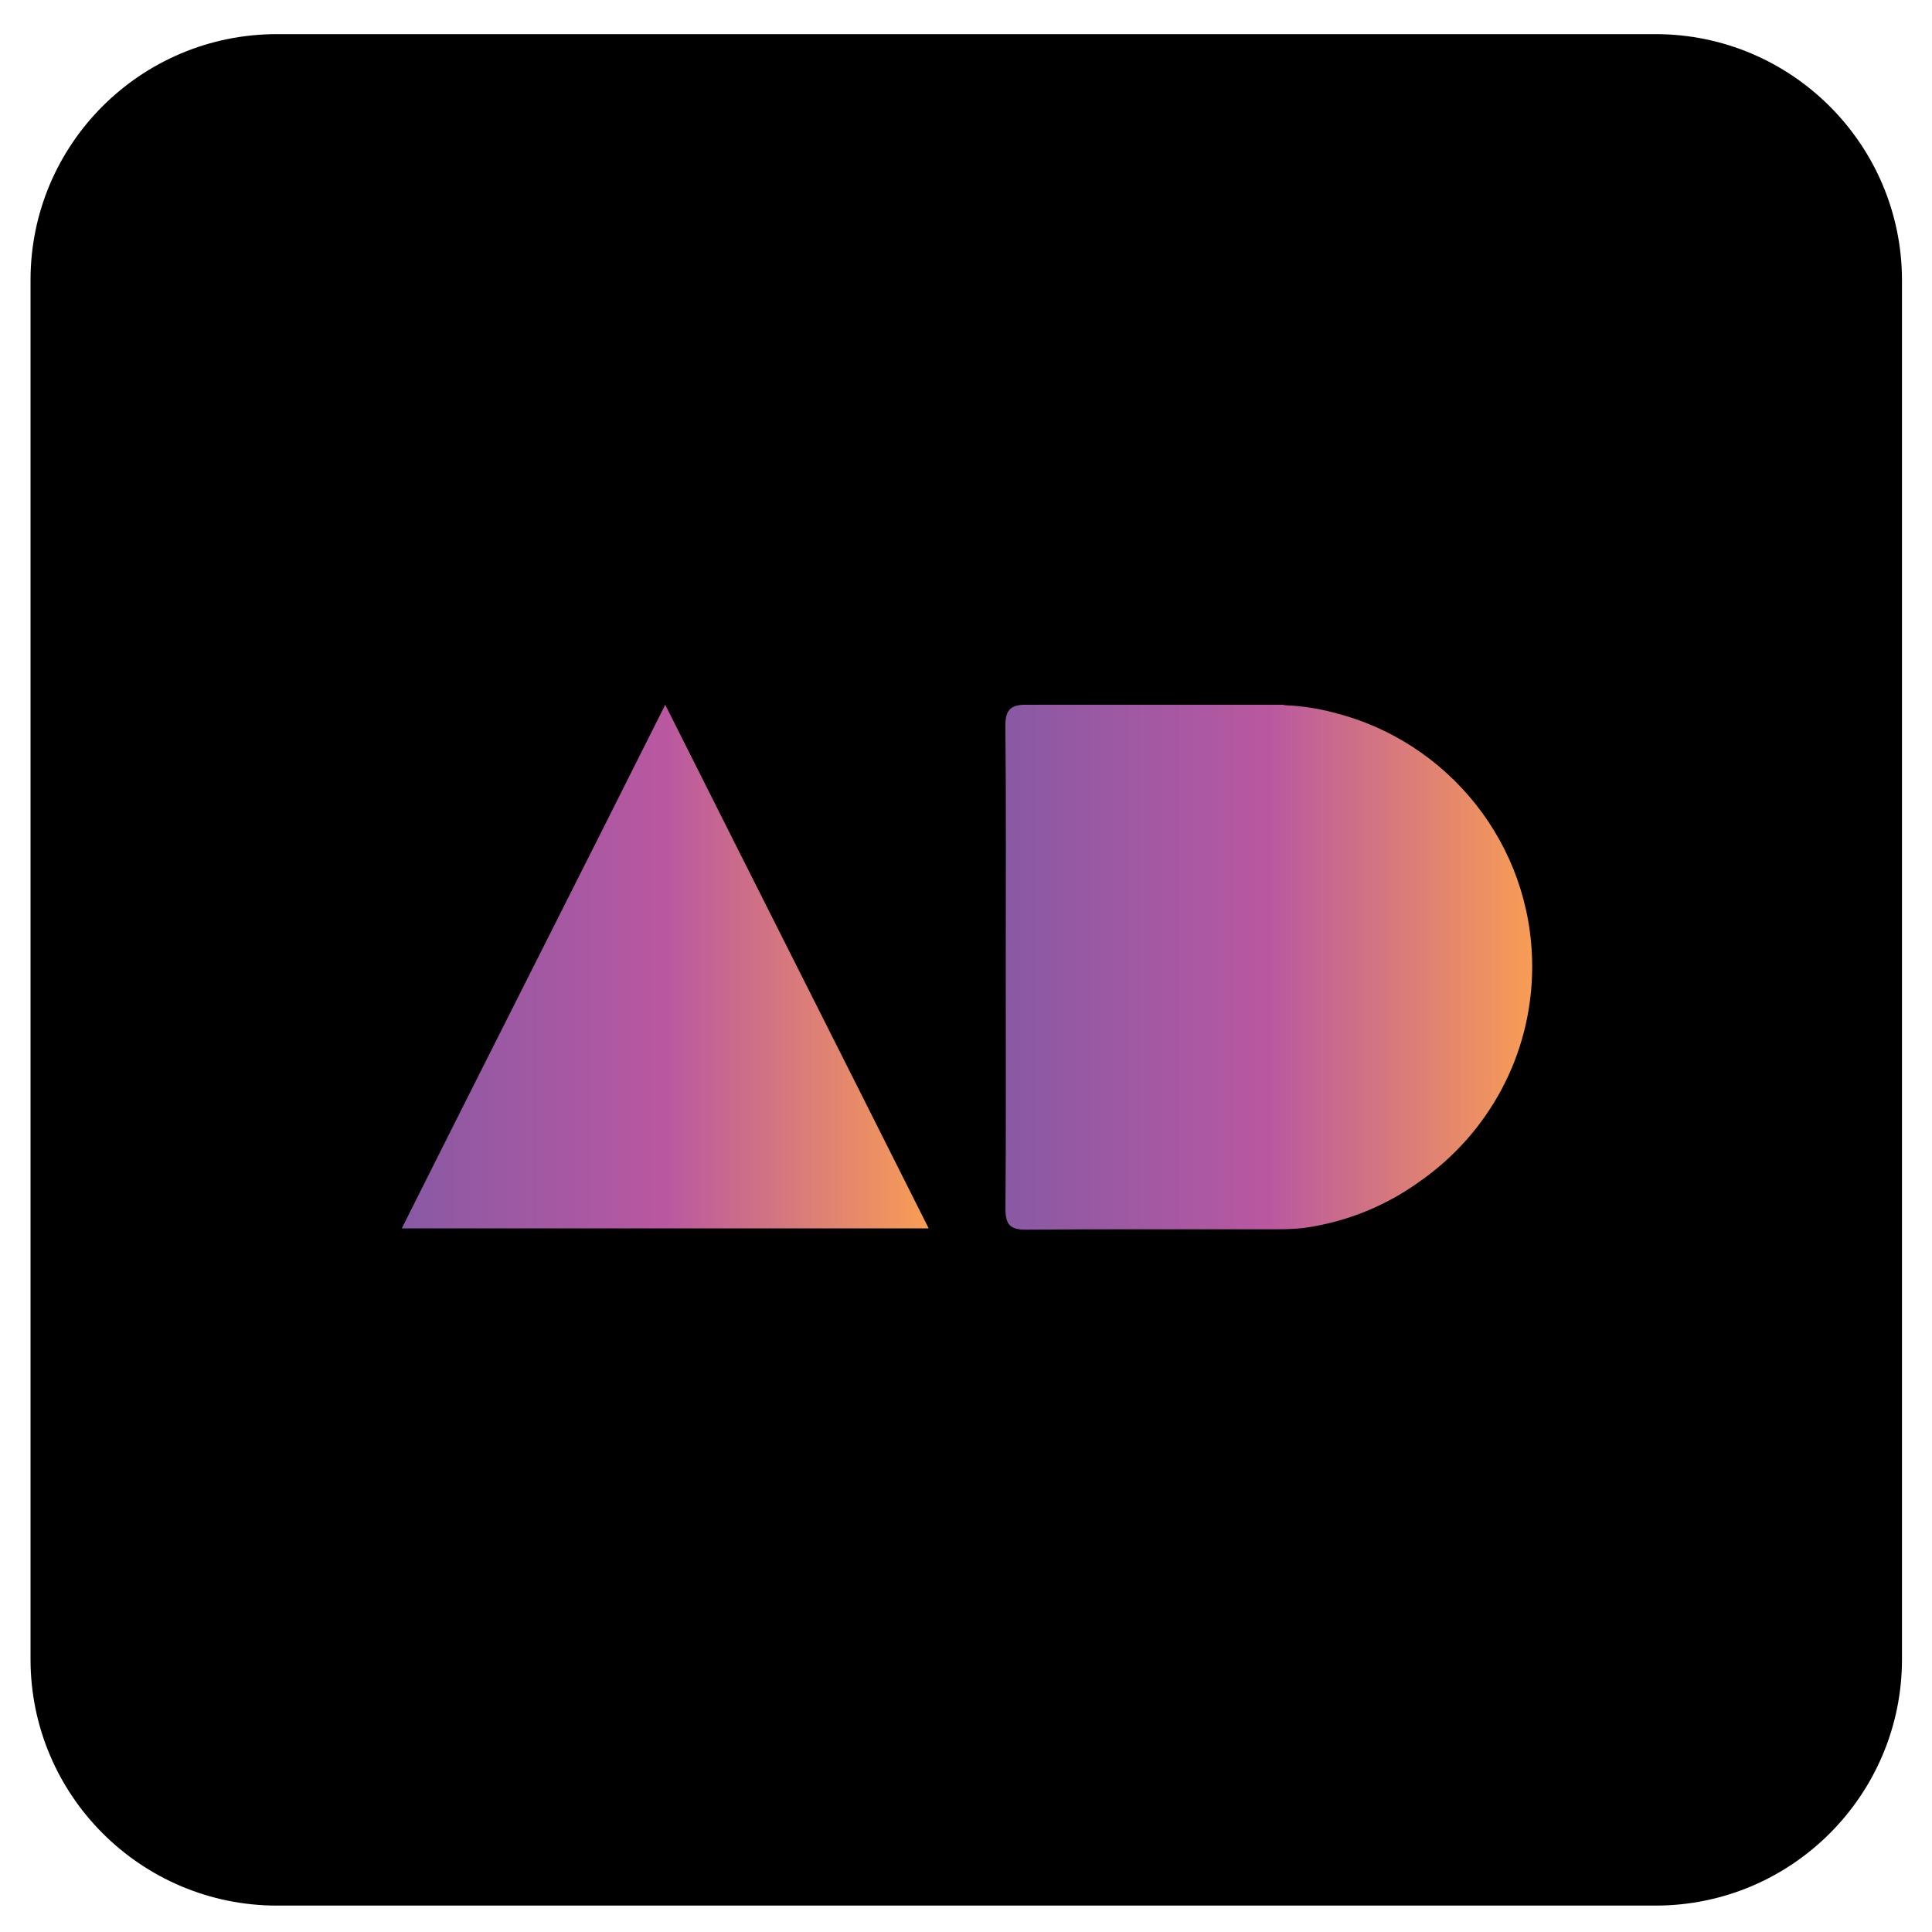 <?xml version="1.0" encoding="utf-8"?>
<!-- Generator: Adobe Illustrator 16.0.0, SVG Export Plug-In . SVG Version: 6.00 Build 0)  -->
<!DOCTYPE svg PUBLIC "-//W3C//DTD SVG 1.1//EN" "http://www.w3.org/Graphics/SVG/1.1/DTD/svg11.dtd">
<svg version="1.1" id="Layer_1" xmlns="http://www.w3.org/2000/svg" xmlns:xlink="http://www.w3.org/1999/xlink" x="0px" y="0px"
	 width="500px" height="500px" viewBox="0 0 500 500" enable-background="new 0 0 500 500" xml:space="preserve">
<g>
	<path d="M71.673,8.835H428.46c35.113,0,63.771,28.517,63.771,63.768v356.81c0,35.116-28.516,63.751-63.771,63.751H71.673
		c-35.112,0-63.771-28.493-63.771-63.751V72.446C7.902,37.353,36.396,8.835,71.673,8.835"/>
</g>
<linearGradient id="SVGID_1_" gradientUnits="userSpaceOnUse" x1="103.978" y1="250.147" x2="240.345" y2="250.147">
	<stop  offset="0" style="stop-color:#8959A4"/>
	<stop  offset="0.5" style="stop-color:#B958A1"/>
	<stop  offset="1" style="stop-color:#F89D55"/>
</linearGradient>
<path fill="url(#SVGID_1_)" d="M240.345,317.908c-45.839,0-90.799,0-136.367,0c22.723-45.364,45.354-89.946,68.183-135.522
	C194.969,227.826,217.46,272.316,240.345,317.908z"/>
<linearGradient id="SVGID_2_" gradientUnits="userSpaceOnUse" x1="260.196" y1="250.312" x2="396.528" y2="250.312">
	<stop  offset="0" style="stop-color:#8959A4"/>
	<stop  offset="0.5" style="stop-color:#B958A1"/>
	<stop  offset="1" style="stop-color:#F89D55"/>
</linearGradient>
<path fill="url(#SVGID_2_)" d="M396.528,250.147c0-31.774-21.904-58.429-51.452-65.756c-3.915-1.03-7.886-1.652-11.852-1.836
	c-0.321-0.021-0.639-0.056-0.962-0.073v-0.095h-66.661c-4.001-0.036-5.447,1.294-5.405,5.51c0.208,20.813,0.094,41.629,0.094,62.443
	c0,20.815,0.088,41.631-0.076,62.443c-0.032,4.092,1.174,5.494,5.397,5.455c20.419-0.188,40.842-0.062,61.264-0.105
	c3.875-0.007,7.806,0.098,11.611-0.492c10.903-1.688,20.759-5.937,29.122-12.013C385.091,293.37,396.528,273.098,396.528,250.147z"
	/>
</svg>

